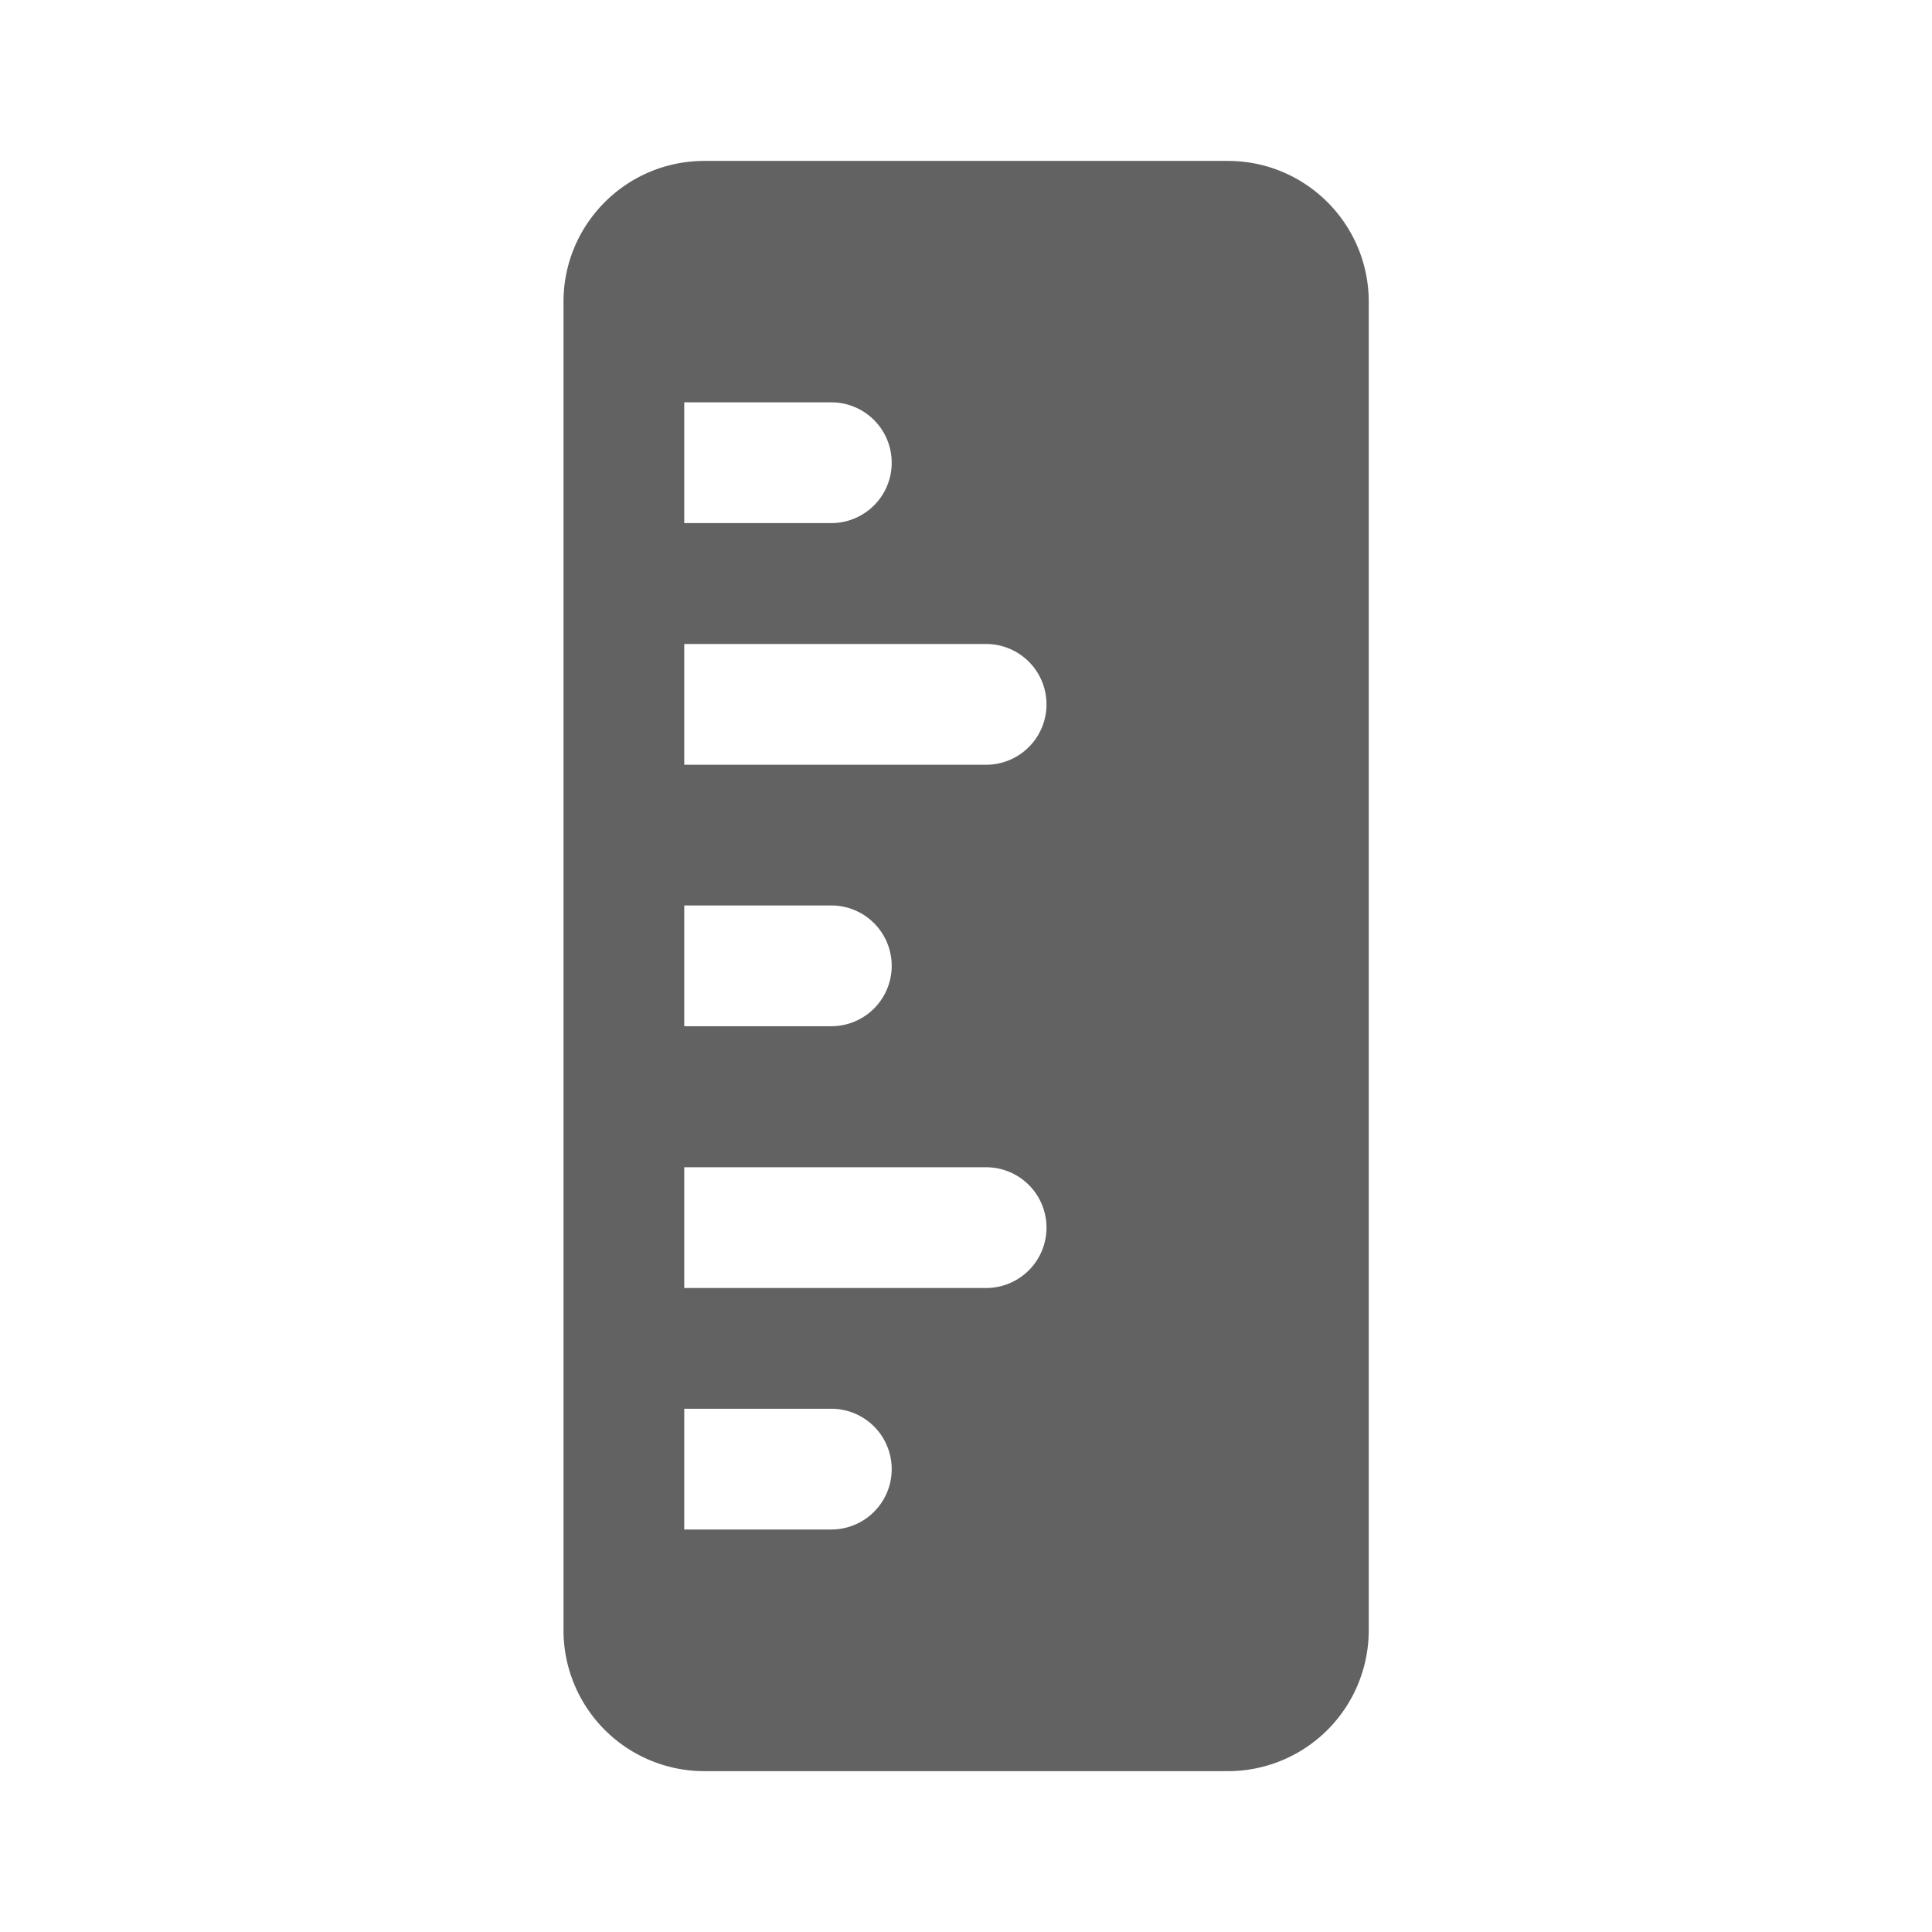<svg xmlns="http://www.w3.org/2000/svg" xmlns:xlink="http://www.w3.org/1999/xlink" width="24" height="24" preserveAspectRatio="xMidYMid meet" viewBox="0 0 24 24" style="-ms-transform: rotate(360deg); -webkit-transform: rotate(360deg); transform: rotate(360deg);"><g fill="none"><path d="M15.253 1.999c.966 0 1.75.783 1.75 1.75v16.503a1.75 1.75 0 0 1-1.75 1.75H8.75A1.75 1.75 0 0 1 7 20.252V3.749c0-.967.784-1.75 1.75-1.75h6.503zM12.25 8H8.5v1.5h3.75a.75.75 0 0 0 0-1.5zm-1.923 3.248H8.5v1.5h1.827a.75.75 0 0 0 0-1.5zM12.25 14.5H8.5V16h3.75a.75.75 0 0 0 0-1.5zm-1.923 3H8.5V19h1.827a.75.75 0 0 0 0-1.5zm0-12.502H8.5v1.5h1.827a.75.75 0 0 0 0-1.5z" fill="#626262"/></g><rect x="0" y="0" width="24" height="24" fill="rgba(0, 0, 0, 0)" /></svg>